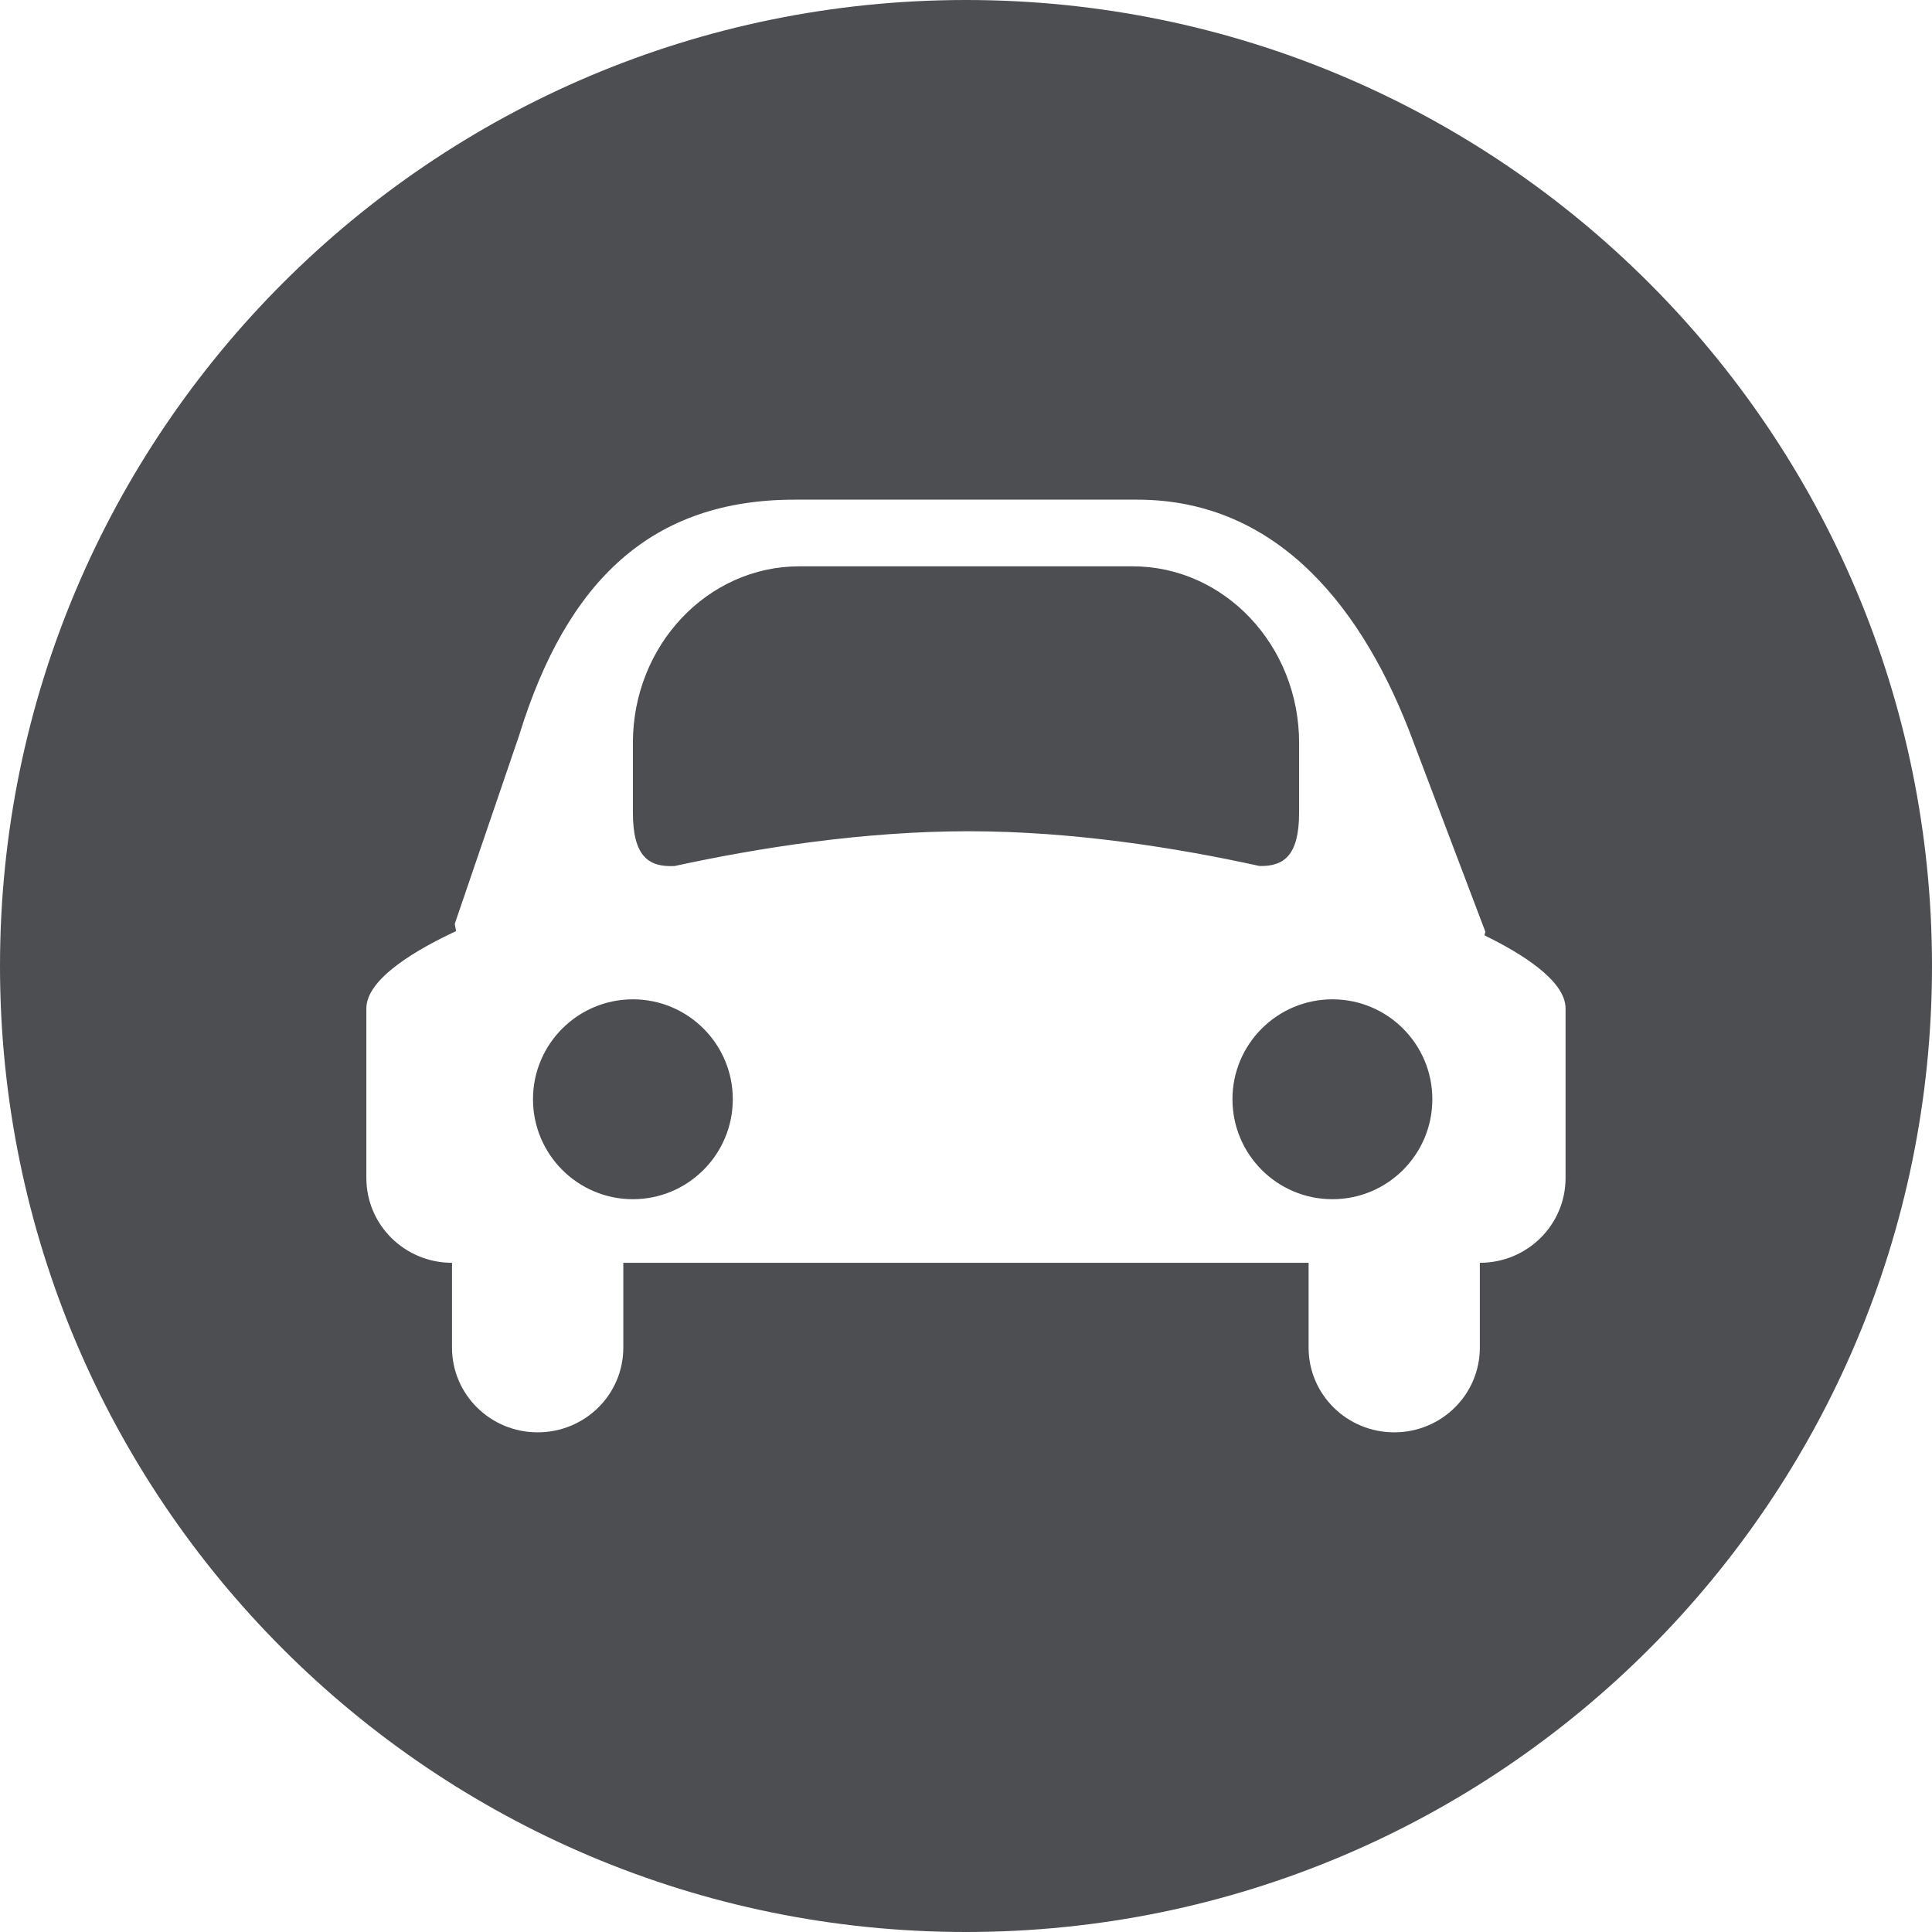 <svg width="24" height="24" viewBox="0 0 24 24" fill="none" xmlns="http://www.w3.org/2000/svg">
<path fill-rule="evenodd" clip-rule="evenodd" d="M0 12C0 5.373 5.373 0 12 0C18.627 0 24 5.373 24 12C24 18.627 18.627 24 12 24C5.373 24 0 18.627 0 12ZM16.552 14.897C15.866 14.897 15.31 14.341 15.31 13.655C15.31 12.97 15.866 12.414 16.552 12.414C17.237 12.414 17.793 12.97 17.793 13.655C17.793 14.341 17.237 14.897 16.552 14.897ZM8.38 10.758C8.062 10.774 7.862 10.645 7.862 10.092V9.229C7.862 8.018 8.788 7.035 9.931 7.035H14.069C15.211 7.035 16.138 8.018 16.138 9.229V10.092C16.138 10.628 15.95 10.763 15.647 10.758C14.621 10.532 13.33 10.326 12.032 10.326C10.727 10.326 9.42 10.532 8.38 10.758ZM7.862 14.897C7.177 14.897 6.621 14.34 6.621 13.655C6.621 12.97 7.177 12.414 7.862 12.414C8.547 12.414 9.103 12.97 9.103 13.655C9.103 14.34 8.547 14.897 7.862 14.897ZM18.442 11.62C18.442 11.602 18.451 11.588 18.451 11.573L17.553 9.203C16.954 7.59 15.892 6.207 14.128 6.207H9.872C8.109 6.207 7.046 7.195 6.448 9.138L5.65 11.474C5.65 11.506 5.663 11.534 5.665 11.567C5.203 11.782 4.551 12.15 4.551 12.527V14.633C4.551 15.216 5.027 15.687 5.615 15.687V16.741C5.615 17.323 6.092 17.793 6.679 17.793C7.268 17.793 7.743 17.323 7.743 16.741V15.687H16.256V16.741C16.256 17.323 16.732 17.793 17.32 17.793C17.908 17.793 18.383 17.323 18.383 16.741V15.687C18.973 15.687 19.448 15.216 19.448 14.633V12.527C19.448 12.179 18.891 11.839 18.442 11.62Z" fill="#4C4E51"/>
</svg>
